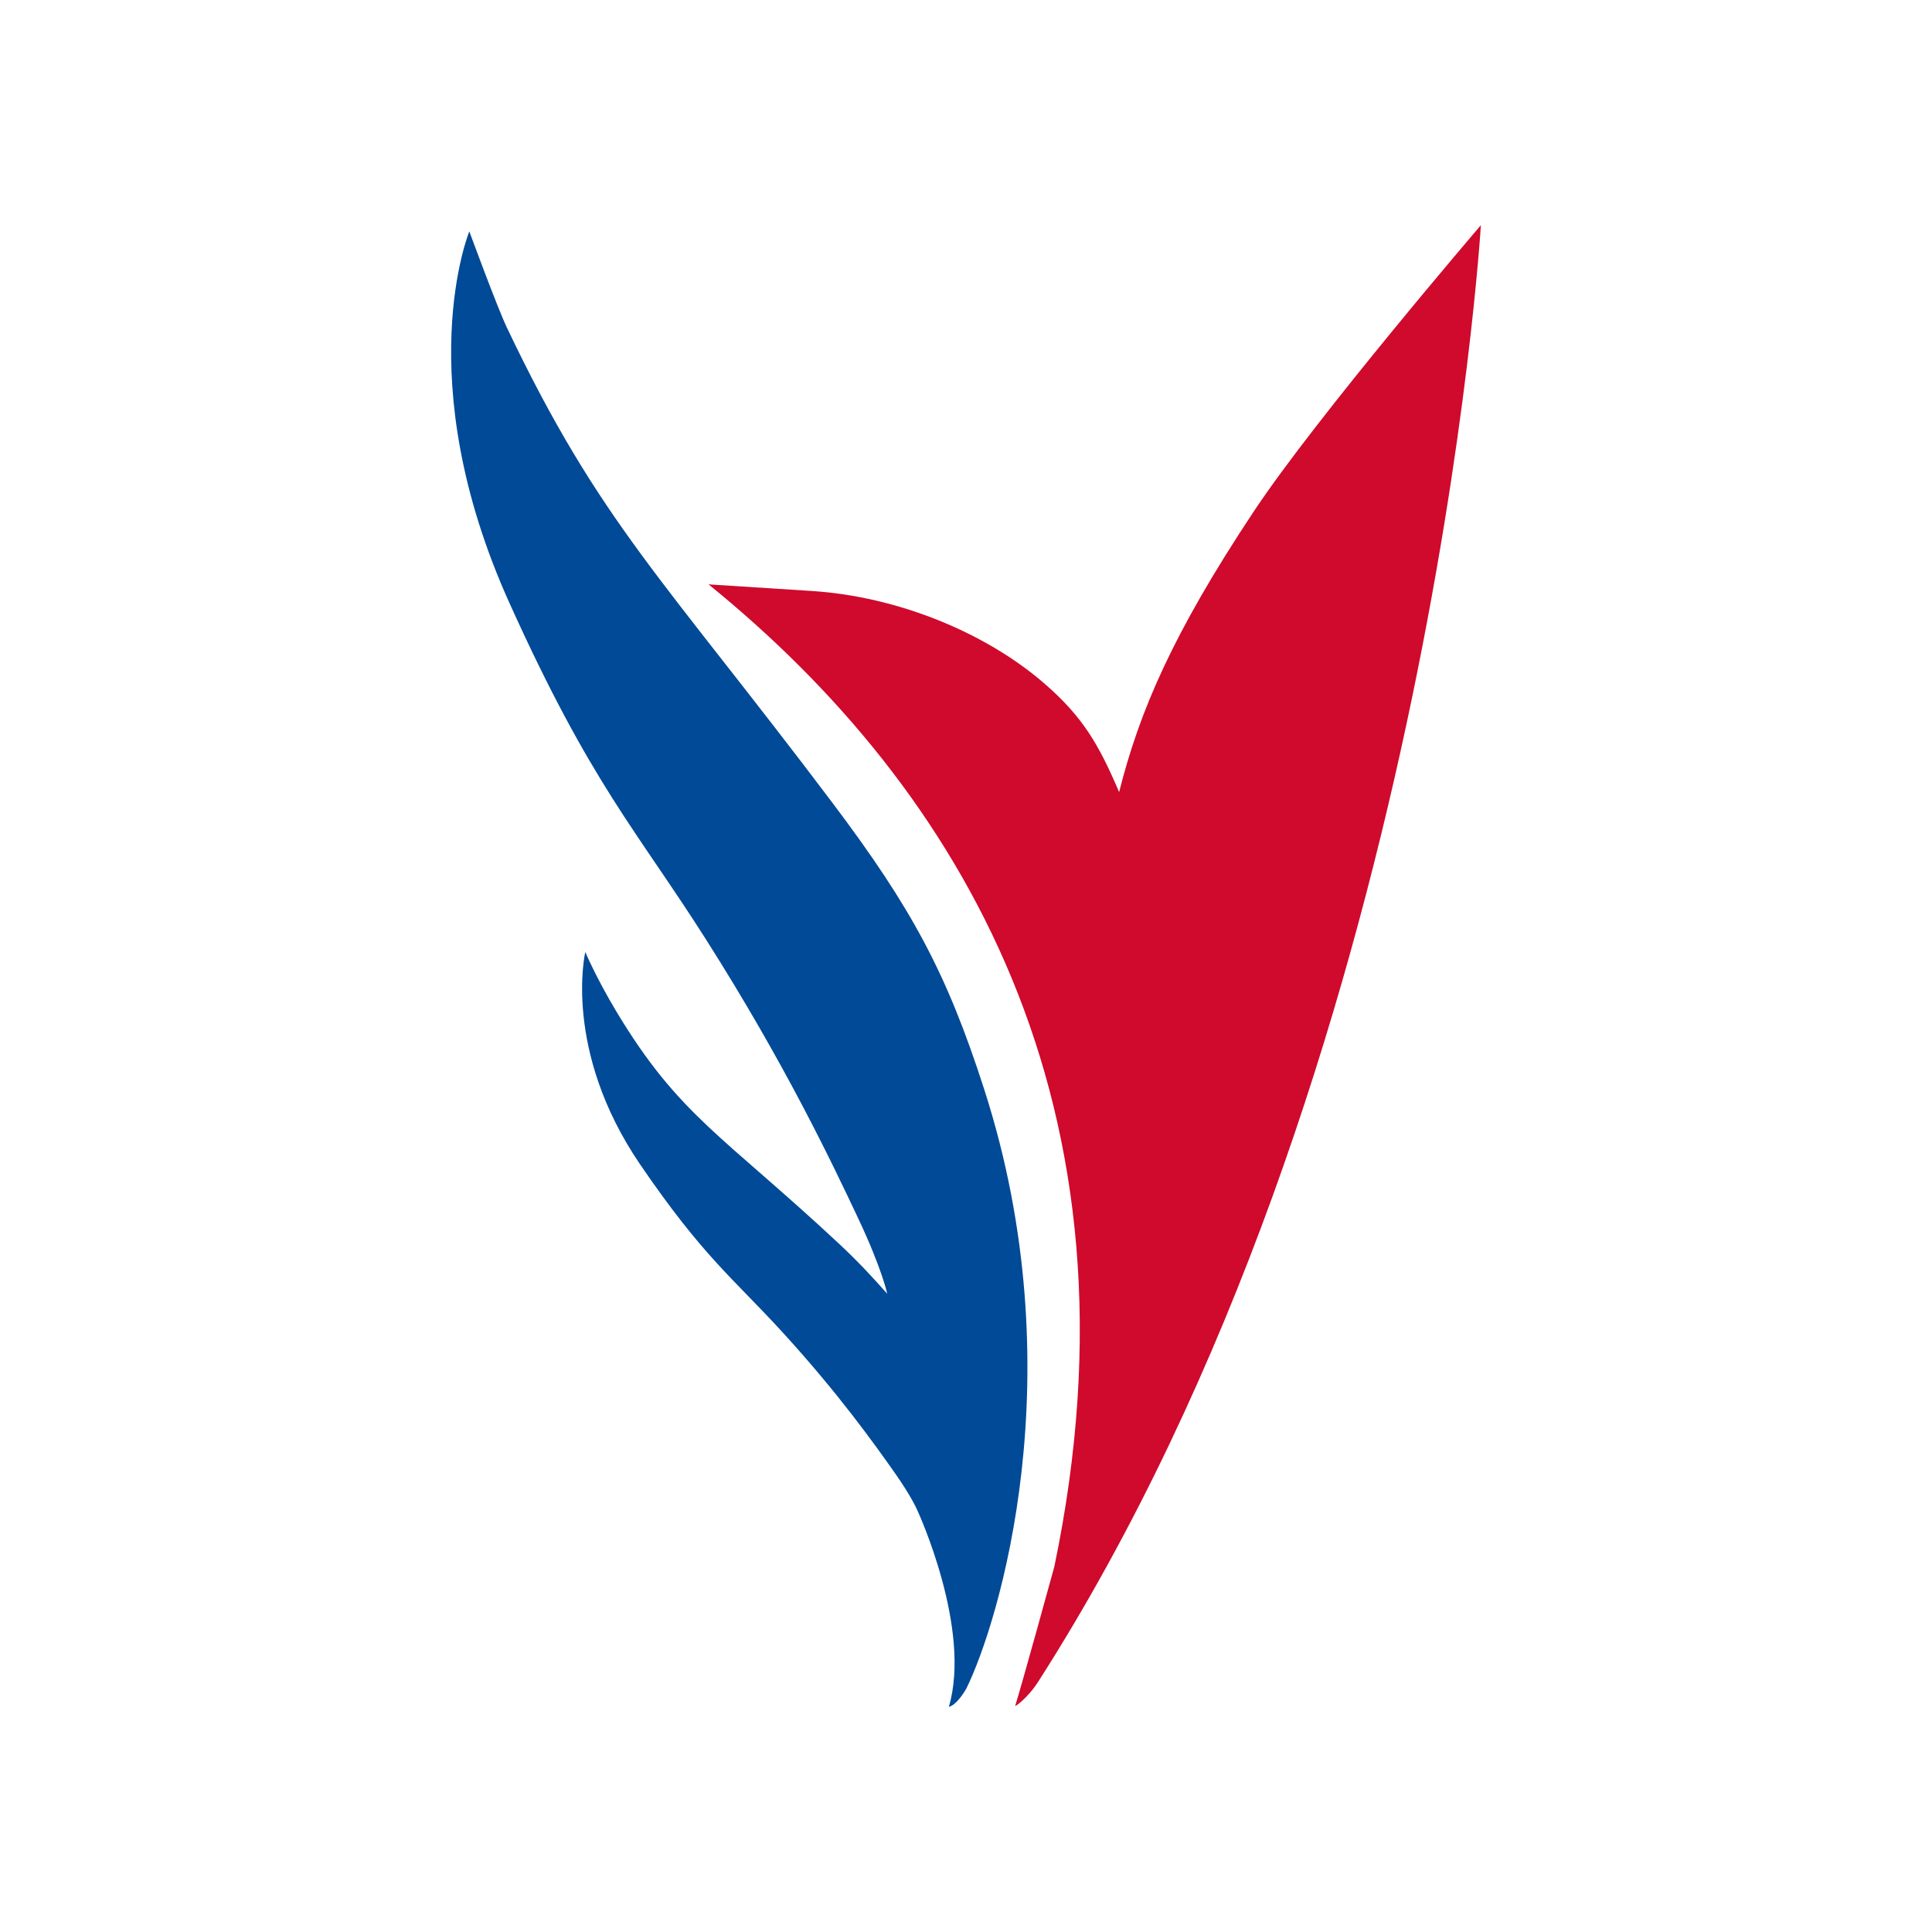 <?xml version="1.0" encoding="utf-8"?>
<!-- Generator: Adobe Illustrator 16.0.0, SVG Export Plug-In . SVG Version: 6.00 Build 0)  -->
<!DOCTYPE svg PUBLIC "-//W3C//DTD SVG 1.1//EN" "http://www.w3.org/Graphics/SVG/1.1/DTD/svg11.dtd">
<svg version="1.1" id="Layer_1" xmlns="http://www.w3.org/2000/svg" xmlns:xlink="http://www.w3.org/1999/xlink" x="0px" y="0px"
	 width="150px" height="150px" viewBox="0 0 150 150" enable-background="new 0 0 150 150" xml:space="preserve">
<title>logo</title>
<desc>Created with Sketch.</desc>
<g>
	<path fill="#CF0A2C" d="M81.005,52.998c3.058,2.63,4.3,4.793,5.884,8.499c1.564-6.22,4.129-12.268,10.461-21.8
		c4.836-7.292,17.625-22.213,17.625-22.213s-3.938,65.589-34.399,113.13c-0.476,0.748-1.298,1.602-1.765,1.853
		c0.488-1.521,3.047-10.833,3.047-10.833c7.49-35.902-7.34-60.438-26.845-76.264c0,0,4.877,0.311,7.996,0.512
		C69.703,46.309,76.484,49.112,81.005,52.998"/>
	<path fill="#004A97" d="M68.881,100.444c-1.059-1.198-2.235-2.479-3.725-3.868c-9.055-8.445-12.442-9.948-17.313-18.062
		c-1.607-2.688-2.401-4.602-2.401-4.602s-1.79,7.606,4.245,16.476c4.909,7.196,7.215,8.835,11.047,13.025
		c4.403,4.812,7.217,8.791,8.671,10.847c1.454,2.06,1.853,3.082,1.853,3.082s4.201,9.102,2.411,15.173c0,0,0.553-0.035,1.355-1.413
		c2.488-5.025,8.496-24.479,1.39-46.525c-2.906-9.029-5.622-14.063-11.778-22.24C51.422,44.81,46.57,40.586,39.359,25.445
		c-0.771-1.624-2.921-7.48-2.921-7.48s-4.721,11.466,3.096,28.811c6.346,14.077,9.873,17.653,15.275,26.157
		c6.201,9.752,9.89,17.572,11.797,21.61c1.909,4.039,2.29,5.955,2.29,5.955L68.881,100.444z"/>
</g>
</svg>

